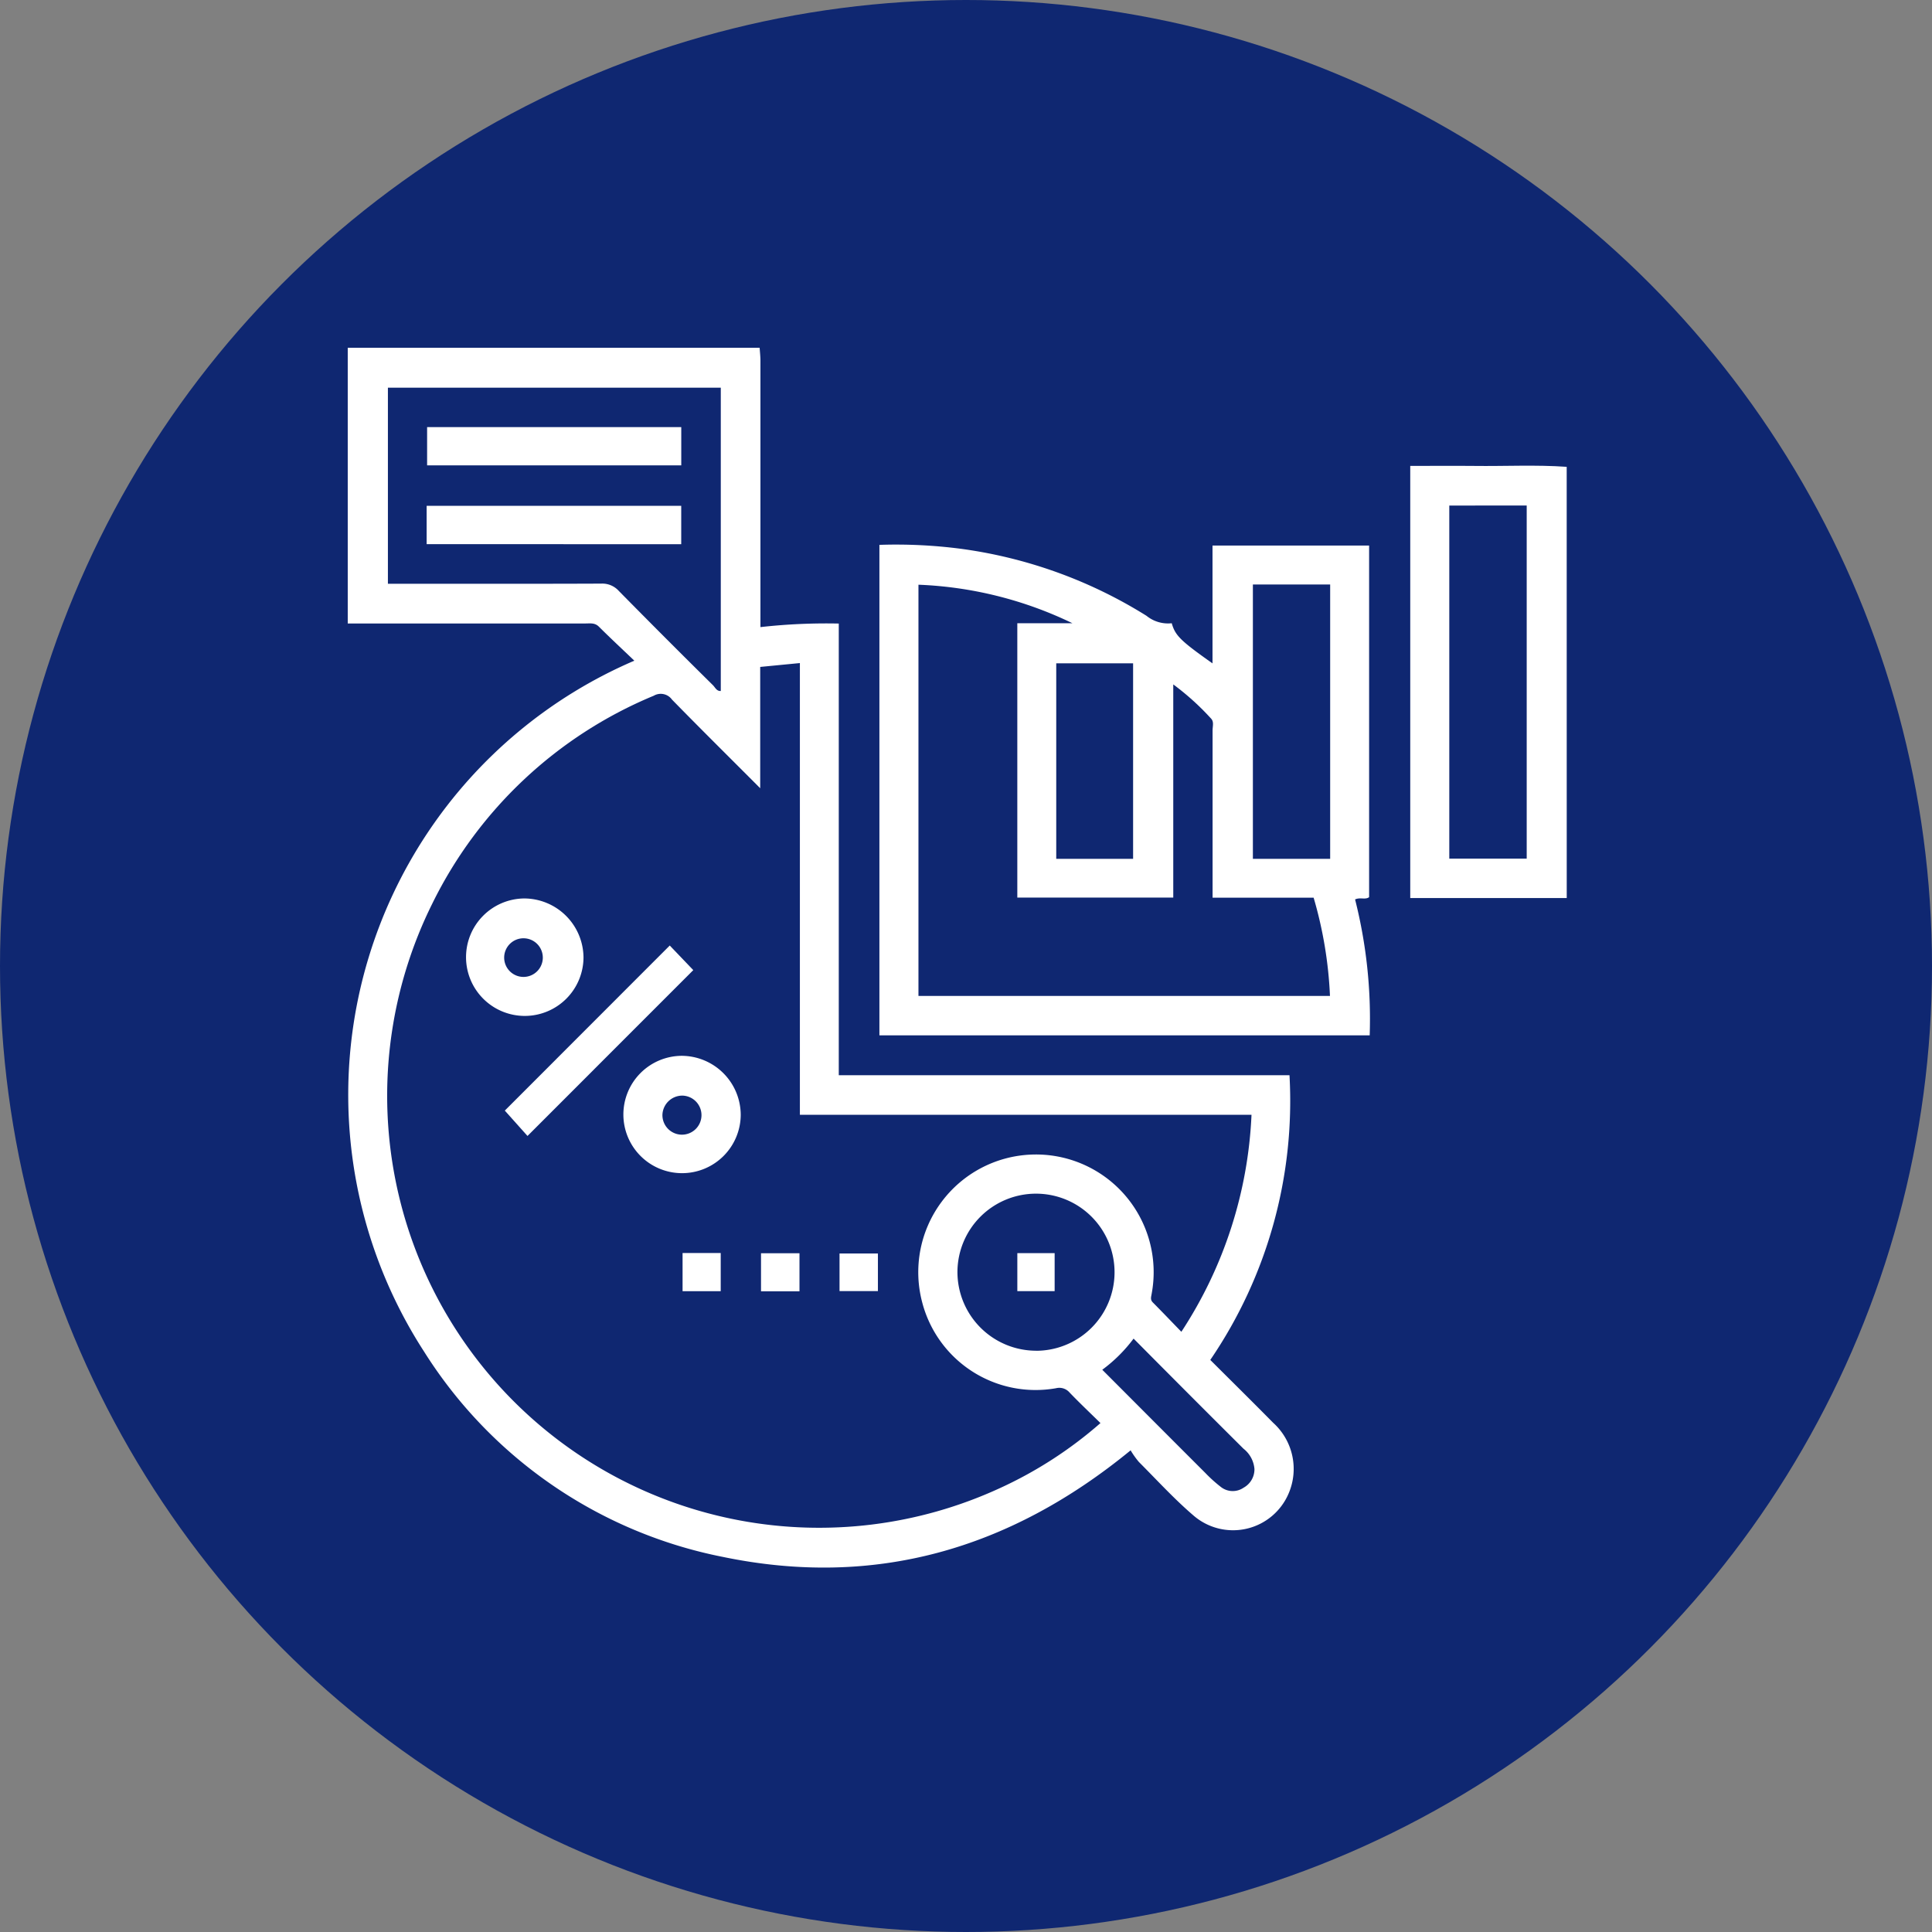 <svg xmlns="http://www.w3.org/2000/svg" width="100" height="100" viewBox="0 0 100 100">
  <rect x="0" y="0" width="100" height="100" fill="#808080" stroke="none"/>
  <g id="Grupo_215600" data-name="Grupo 215600" transform="translate(3096 7535)">
    <circle id="Elipse_16466" data-name="Elipse 16466" cx="50" cy="50" r="50" transform="translate(-3096 -7535)" fill="#0f2771"/>
    <g id="Grupo_215225" data-name="Grupo 215225" transform="translate(-3532.456 -7558.932)">
      <path id="Trazado_227241" data-name="Trazado 227241" d="M475.775,41.932c.014.224.041.448.041.672q0,6.534,0,13.067v.72a30.411,30.411,0,0,1,4.055-.184V79.586H503.2a23.779,23.779,0,0,1-4.1,14.736c1.08,1.078,2.175,2.157,3.254,3.252a3.216,3.216,0,0,1,.8,3.662,3.126,3.126,0,0,1-4.892,1.165c-1.013-.863-1.917-1.856-2.859-2.8a4.365,4.365,0,0,1-.426-.6c-6.292,5.159-13.288,7.137-21.107,5.516A23.7,23.7,0,0,1,458.412,93.9a24.456,24.456,0,0,1,10.877-35.771c-.635-.606-1.245-1.174-1.836-1.762-.21-.209-.449-.164-.688-.164q-5.791,0-11.583,0h-.727V41.932Zm25.459,39.7H477.858V58.252l-2.054.2v6.279c-1.595-1.6-3.093-3.08-4.566-4.588a.717.717,0,0,0-.944-.2,22.269,22.269,0,0,0-11.462,10.758A22.358,22.358,0,0,0,488.2,100.962a21.419,21.419,0,0,0,5.216-3.372c-.552-.542-1.089-1.049-1.6-1.582a.7.7,0,0,0-.7-.222,6.064,6.064,0,0,1-6.926-4.44,6.092,6.092,0,1,1,11.877-.454c-.025.162-.087.306.058.453.489.492.968.994,1.478,1.52A22.227,22.227,0,0,0,501.234,81.628Zm-44.7-27.484h.692c3.449,0,6.9.006,10.346-.008a1.148,1.148,0,0,1,.91.375q2.42,2.458,4.875,4.882c.118.118.195.318.407.3V44h-17.23Zm33.532,39.7a4.066,4.066,0,1,0-4.053-4.088A4.077,4.077,0,0,0,490.061,93.845Zm3.447.986c1.822,1.824,3.575,3.585,5.333,5.34a7.372,7.372,0,0,0,.822.738.992.992,0,0,0,1.156.023,1.086,1.086,0,0,0,.562-.965,1.486,1.486,0,0,0-.567-1.053q-1.988-1.977-3.964-3.964c-.563-.563-1.122-1.129-1.725-1.735A7.74,7.74,0,0,1,493.508,94.831Z" fill="#fff"/>
      <path id="Trazado_227242" data-name="Trazado 227242" d="M527.552,71.524h-8.1V49.158c1.1,0,2.206-.011,3.306,0,1.6.021,3.2-.066,4.792.047Zm-6.079-20.315V69.485h4.007V51.208Z" transform="translate(-10.002 -1.11)" fill="#fff"/>
      <path id="Trazado_227243" data-name="Trazado 227243" d="M504.22,60.123v-6.1h8.106v18.2c-.2.148-.466-.008-.726.118a25.2,25.2,0,0,1,.756,7.035H486.979V53.988a25.977,25.977,0,0,1,4.194.2,24.221,24.221,0,0,1,9.631,3.472,1.767,1.767,0,0,0,1.306.385C502.291,58.682,502.56,58.949,504.22,60.123Zm5.235,12.128h-5.231V71.6q0-4.007,0-8.014c0-.2.08-.438-.073-.6a13.482,13.482,0,0,0-1.962-1.775V72.244h-8.072v-14.2h2.852A20.07,20.07,0,0,0,489,56.051V77.336h21.3A21.312,21.312,0,0,0,509.455,72.252Zm.855-2.012v-14.2h-4v14.2Zm-10.2,0V60.119h-3.978V70.24Z" transform="translate(-5.005 -1.854)" fill="#fff"/>
      <path id="Trazado_227244" data-name="Trazado 227244" d="M467.772,78.669a3.04,3.04,0,1,1-3.07-3.049A3.079,3.079,0,0,1,467.772,78.669Zm-3.014,1.008a1,1,0,0,0-.033-1.994,1,1,0,1,0,.033,1.994Z" transform="translate(-1.114 -5.184)" fill="#fff"/>
      <path id="Trazado_227245" data-name="Trazado 227245" d="M477.39,88.306a3.037,3.037,0,1,1-3.054-3.06A3.068,3.068,0,0,1,477.39,88.306Zm-3.014-1a1.031,1.031,0,0,0-1.039.99,1.011,1.011,0,1,0,1.039-.99Z" transform="translate(-2.594 -6.665)" fill="#fff"/>
      <path id="Trazado_227246" data-name="Trazado 227246" d="M472.6,78.5l1.218,1.273-8.581,8.584-1.174-1.313Z" transform="translate(-1.478 -5.628)" fill="#fff"/>
      <path id="Trazado_227247" data-name="Trazado 227247" d="M479.736,99.294v-1.97h1.991v1.97Z" transform="translate(-3.89 -8.524)" fill="#fff"/>
      <path id="Trazado_227248" data-name="Trazado 227248" d="M486.526,99.286h-1.987V97.338h1.987Z" transform="translate(-4.629 -8.526)" fill="#fff"/>
      <path id="Trazado_227249" data-name="Trazado 227249" d="M474.938,97.31h1.974v1.976h-1.974Z" transform="translate(-3.152 -8.522)" fill="#fff"/>
      <path id="Trazado_227250" data-name="Trazado 227250" d="M472.465,46.786v1.98H459.31v-1.98Z" transform="translate(-0.747 -0.747)" fill="#fff"/>
      <path id="Trazado_227251" data-name="Trazado 227251" d="M459.282,53.583V51.6h13.177v1.988Z" transform="translate(-0.743 -1.487)" fill="#fff"/>
      <path id="Trazado_227252" data-name="Trazado 227252" d="M495.416,97.317h1.931v1.967h-1.931Z" transform="translate(-6.303 -8.523)" fill="#fff"/>
    </g>
  </g>
</svg>
